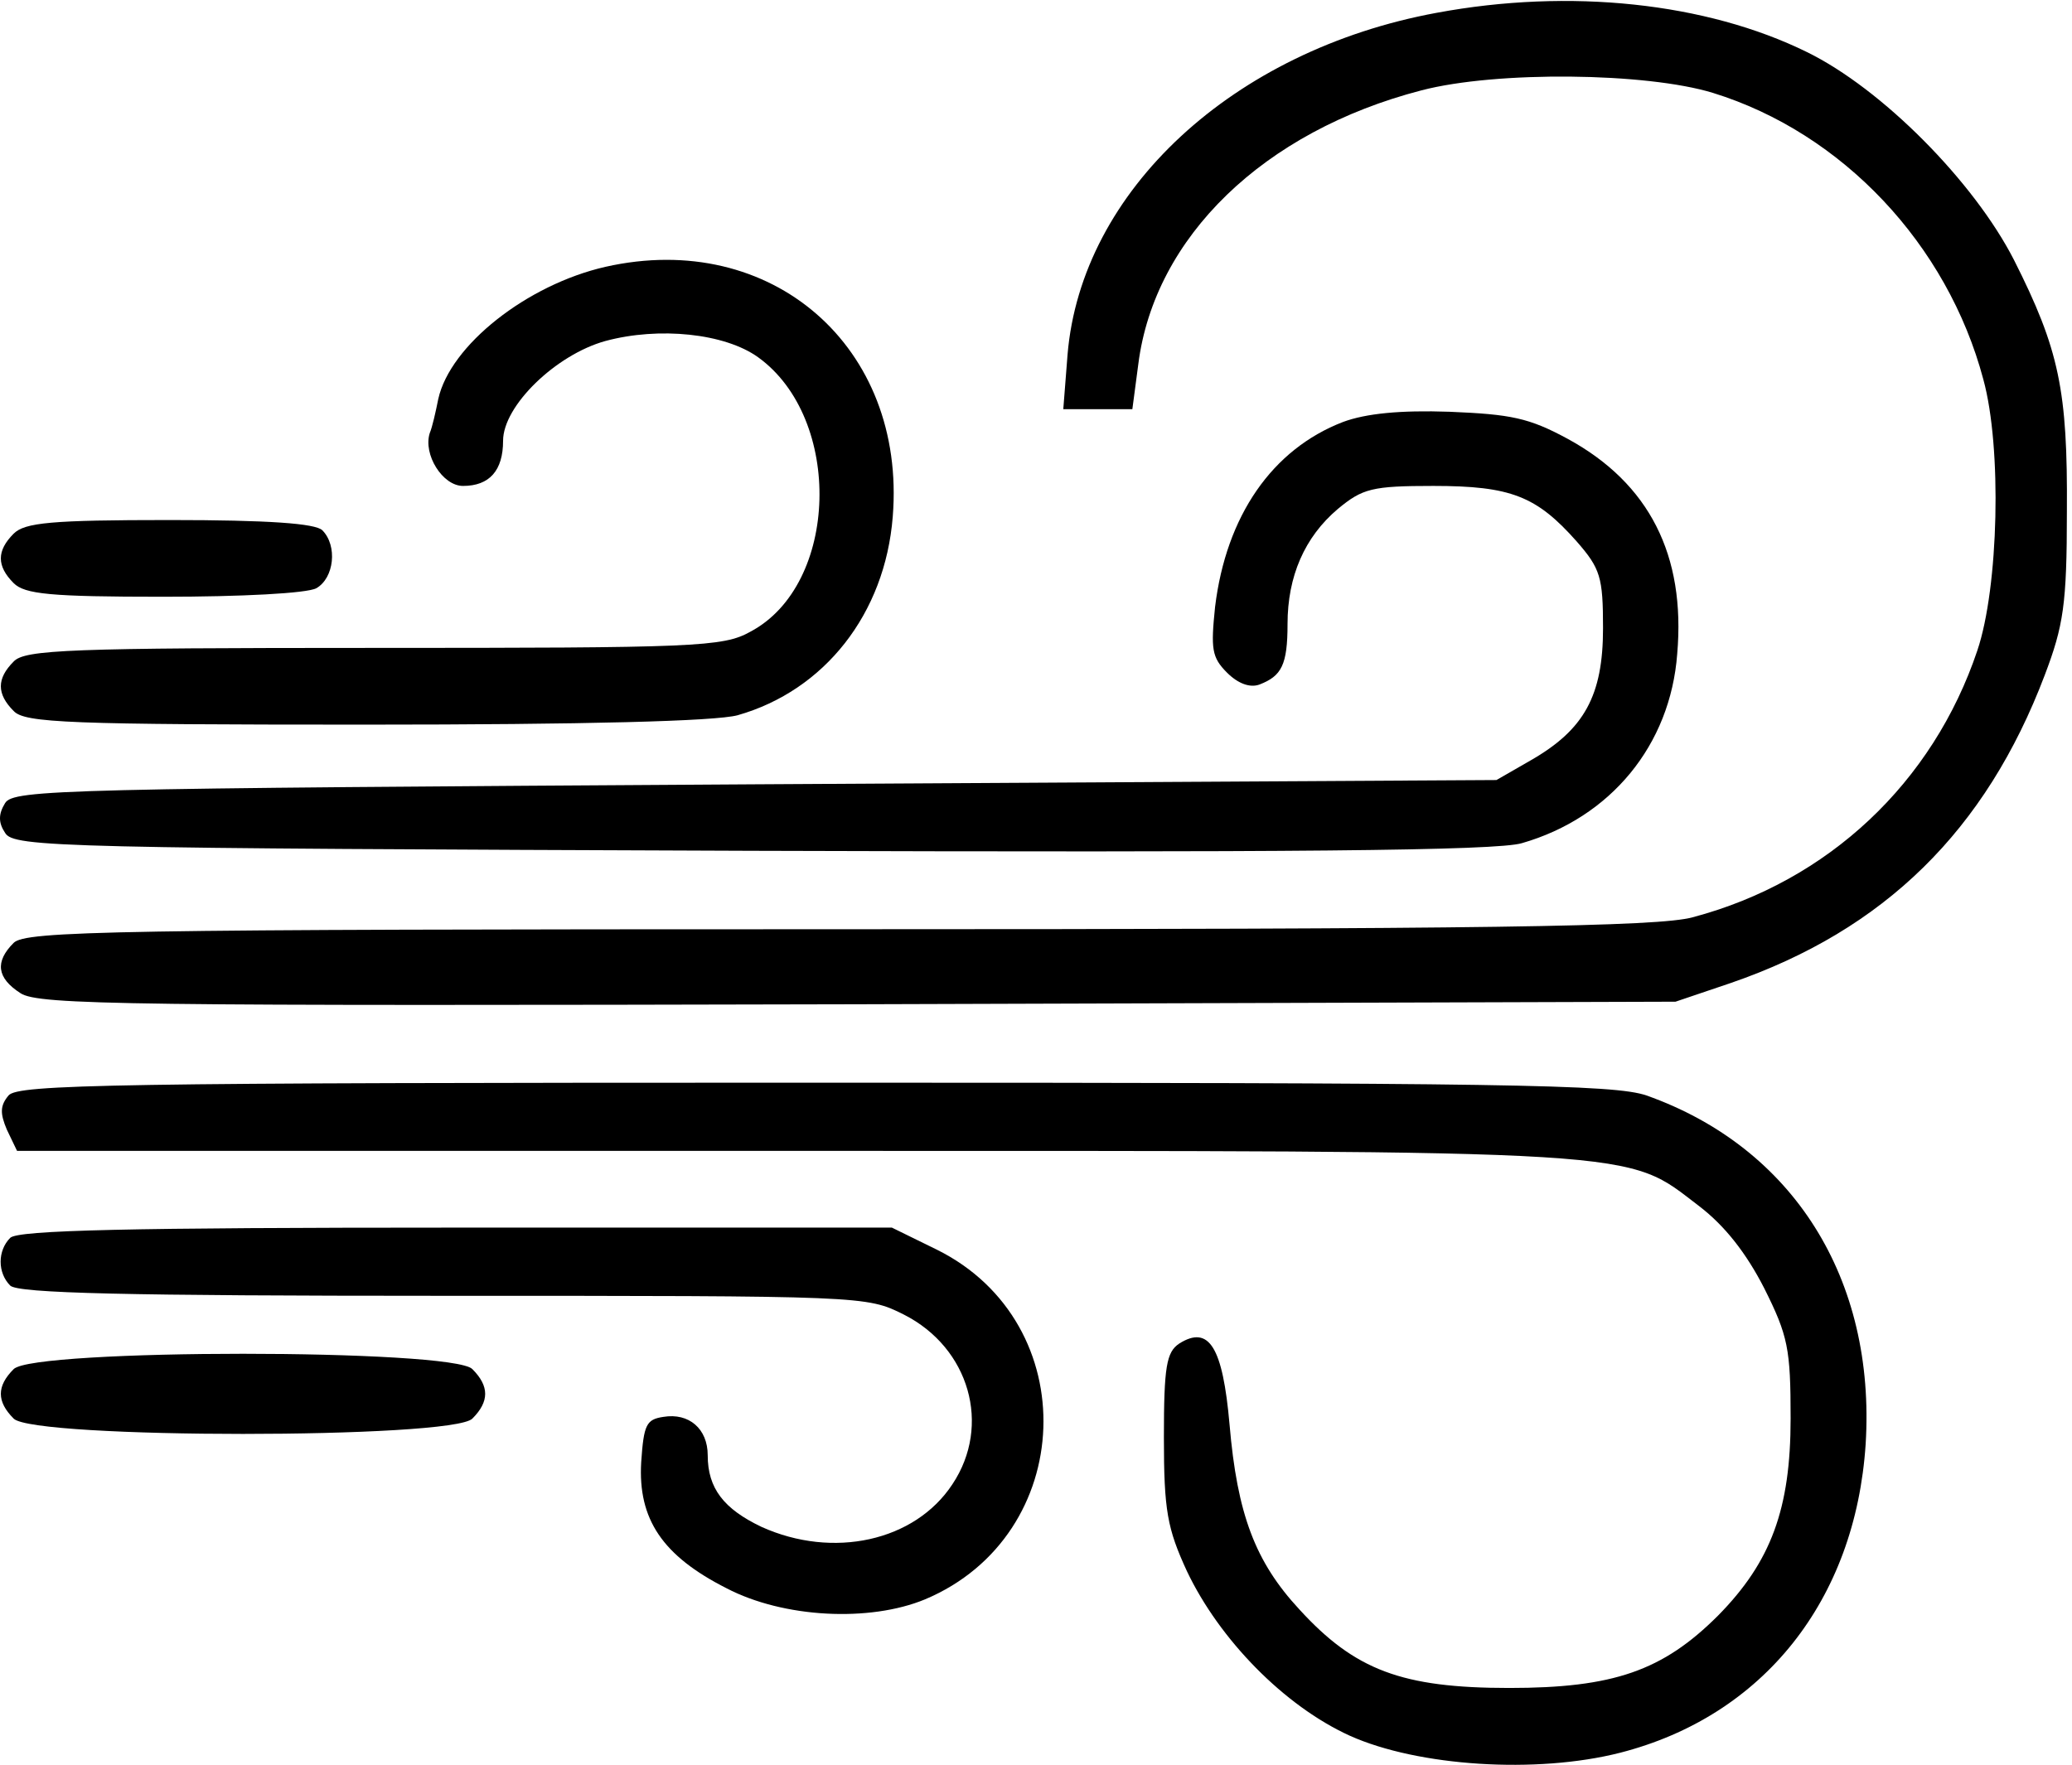 <?xml version="1.0" standalone="no"?>
<!DOCTYPE svg PUBLIC "-//W3C//DTD SVG 20010904//EN"
 "http://www.w3.org/TR/2001/REC-SVG-20010904/DTD/svg10.dtd">
<svg version="1.0" xmlns="http://www.w3.org/2000/svg"
 width="243pt" height="207pt" viewBox="0 0 243 207"
 preserveAspectRatio="xMidYMid meet">

<g transform="translate(0,207) scale(0.1,-0.1)"
fill="#000000" stroke="none">
<path d="M1685 2055 c-239 -44 -417 -209 -433 -401 l-5 -64 41 0 40 0 7 53
c19 149 147 273 332 321 88 23 264 21 342 -3 152 -47 275 -178 317 -336 22
-80 18 -244 -7 -318 -52 -155 -175 -271 -334 -313 -40 -11 -239 -14 -1002 -14
-852 0 -953 -2 -967 -16 -22 -22 -20 -41 8 -59 21 -14 127 -15 982 -13 l959 3
65 22 c180 62 299 179 368 361 22 58 26 83 26 192 1 142 -9 190 -62 295 -47
92 -155 201 -243 244 -118 58 -278 75 -434 46z"/>
<path d="M710 1757 c-92 -21 -182 -92 -196 -155 -3 -15 -7 -33 -10 -40 -8 -25
15 -62 39 -62 31 0 47 18 47 53 0 41 62 101 120 117 63 17 140 9 179 -19 100
-72 95 -267 -9 -322 -32 -18 -65 -19 -442 -19 -356 0 -409 -2 -422 -16 -20
-20 -20 -38 0 -58 13 -14 65 -16 412 -16 259 0 411 4 437 11 102 29 173 119
182 233 16 199 -142 337 -337 293z"/>
<path d="M1575 1575 c-83 -32 -137 -110 -150 -217 -5 -49 -4 -59 14 -77 13
-13 27 -18 38 -14 26 10 33 23 33 71 0 56 20 102 59 135 29 24 40 27 112 27
91 0 121 -12 168 -65 28 -32 31 -42 31 -102 0 -79 -22 -119 -85 -155 l-40 -23
-869 -5 c-813 -5 -870 -6 -880 -22 -8 -13 -8 -23 0 -35 10 -17 65 -18 875 -21
630 -2 875 0 904 9 104 30 174 115 182 222 10 116 -33 200 -128 252 -46 25
-67 29 -139 32 -58 2 -98 -2 -125 -12z"/>
<path d="M16 1444 c-20 -20 -20 -38 0 -58 13 -13 43 -16 175 -16 92 0 169 4
180 10 21 12 25 50 7 68 -8 8 -63 12 -179 12 -139 0 -170 -3 -183 -16z"/>
<path d="M10 785 c-10 -12 -10 -21 -2 -40 l12 -25 913 0 c1011 0 972 2 1060
-65 30 -23 55 -55 76 -96 28 -56 31 -71 31 -153 0 -106 -23 -168 -85 -231 -65
-65 -123 -85 -245 -85 -126 0 -181 21 -246 92 -52 56 -73 112 -82 217 -8 91
-24 117 -59 95 -15 -10 -18 -27 -18 -110 0 -86 4 -107 27 -157 38 -80 114
-158 191 -193 80 -36 219 -45 317 -20 168 43 276 179 288 362 12 194 -85 348
-257 409 -38 13 -165 15 -976 15 -825 0 -934 -2 -945 -15z"/>
<path d="M12 618 c-15 -15 -15 -41 0 -56 9 -9 136 -12 508 -12 494 0 496 0
540 -22 77 -39 103 -130 57 -199 -44 -67 -140 -88 -224 -50 -44 21 -63 45 -63
84 0 31 -22 50 -52 45 -20 -3 -23 -9 -26 -53 -4 -67 25 -110 100 -148 67 -35
168 -40 233 -13 178 75 187 324 14 410 l-53 26 -511 0 c-384 0 -514 -3 -523
-12z"/>
<path d="M16 464 c-20 -20 -20 -38 0 -58 23 -24 515 -24 538 0 20 20 20 38 0
58 -23 24 -515 24 -538 0z"/>
</g>
</svg>
